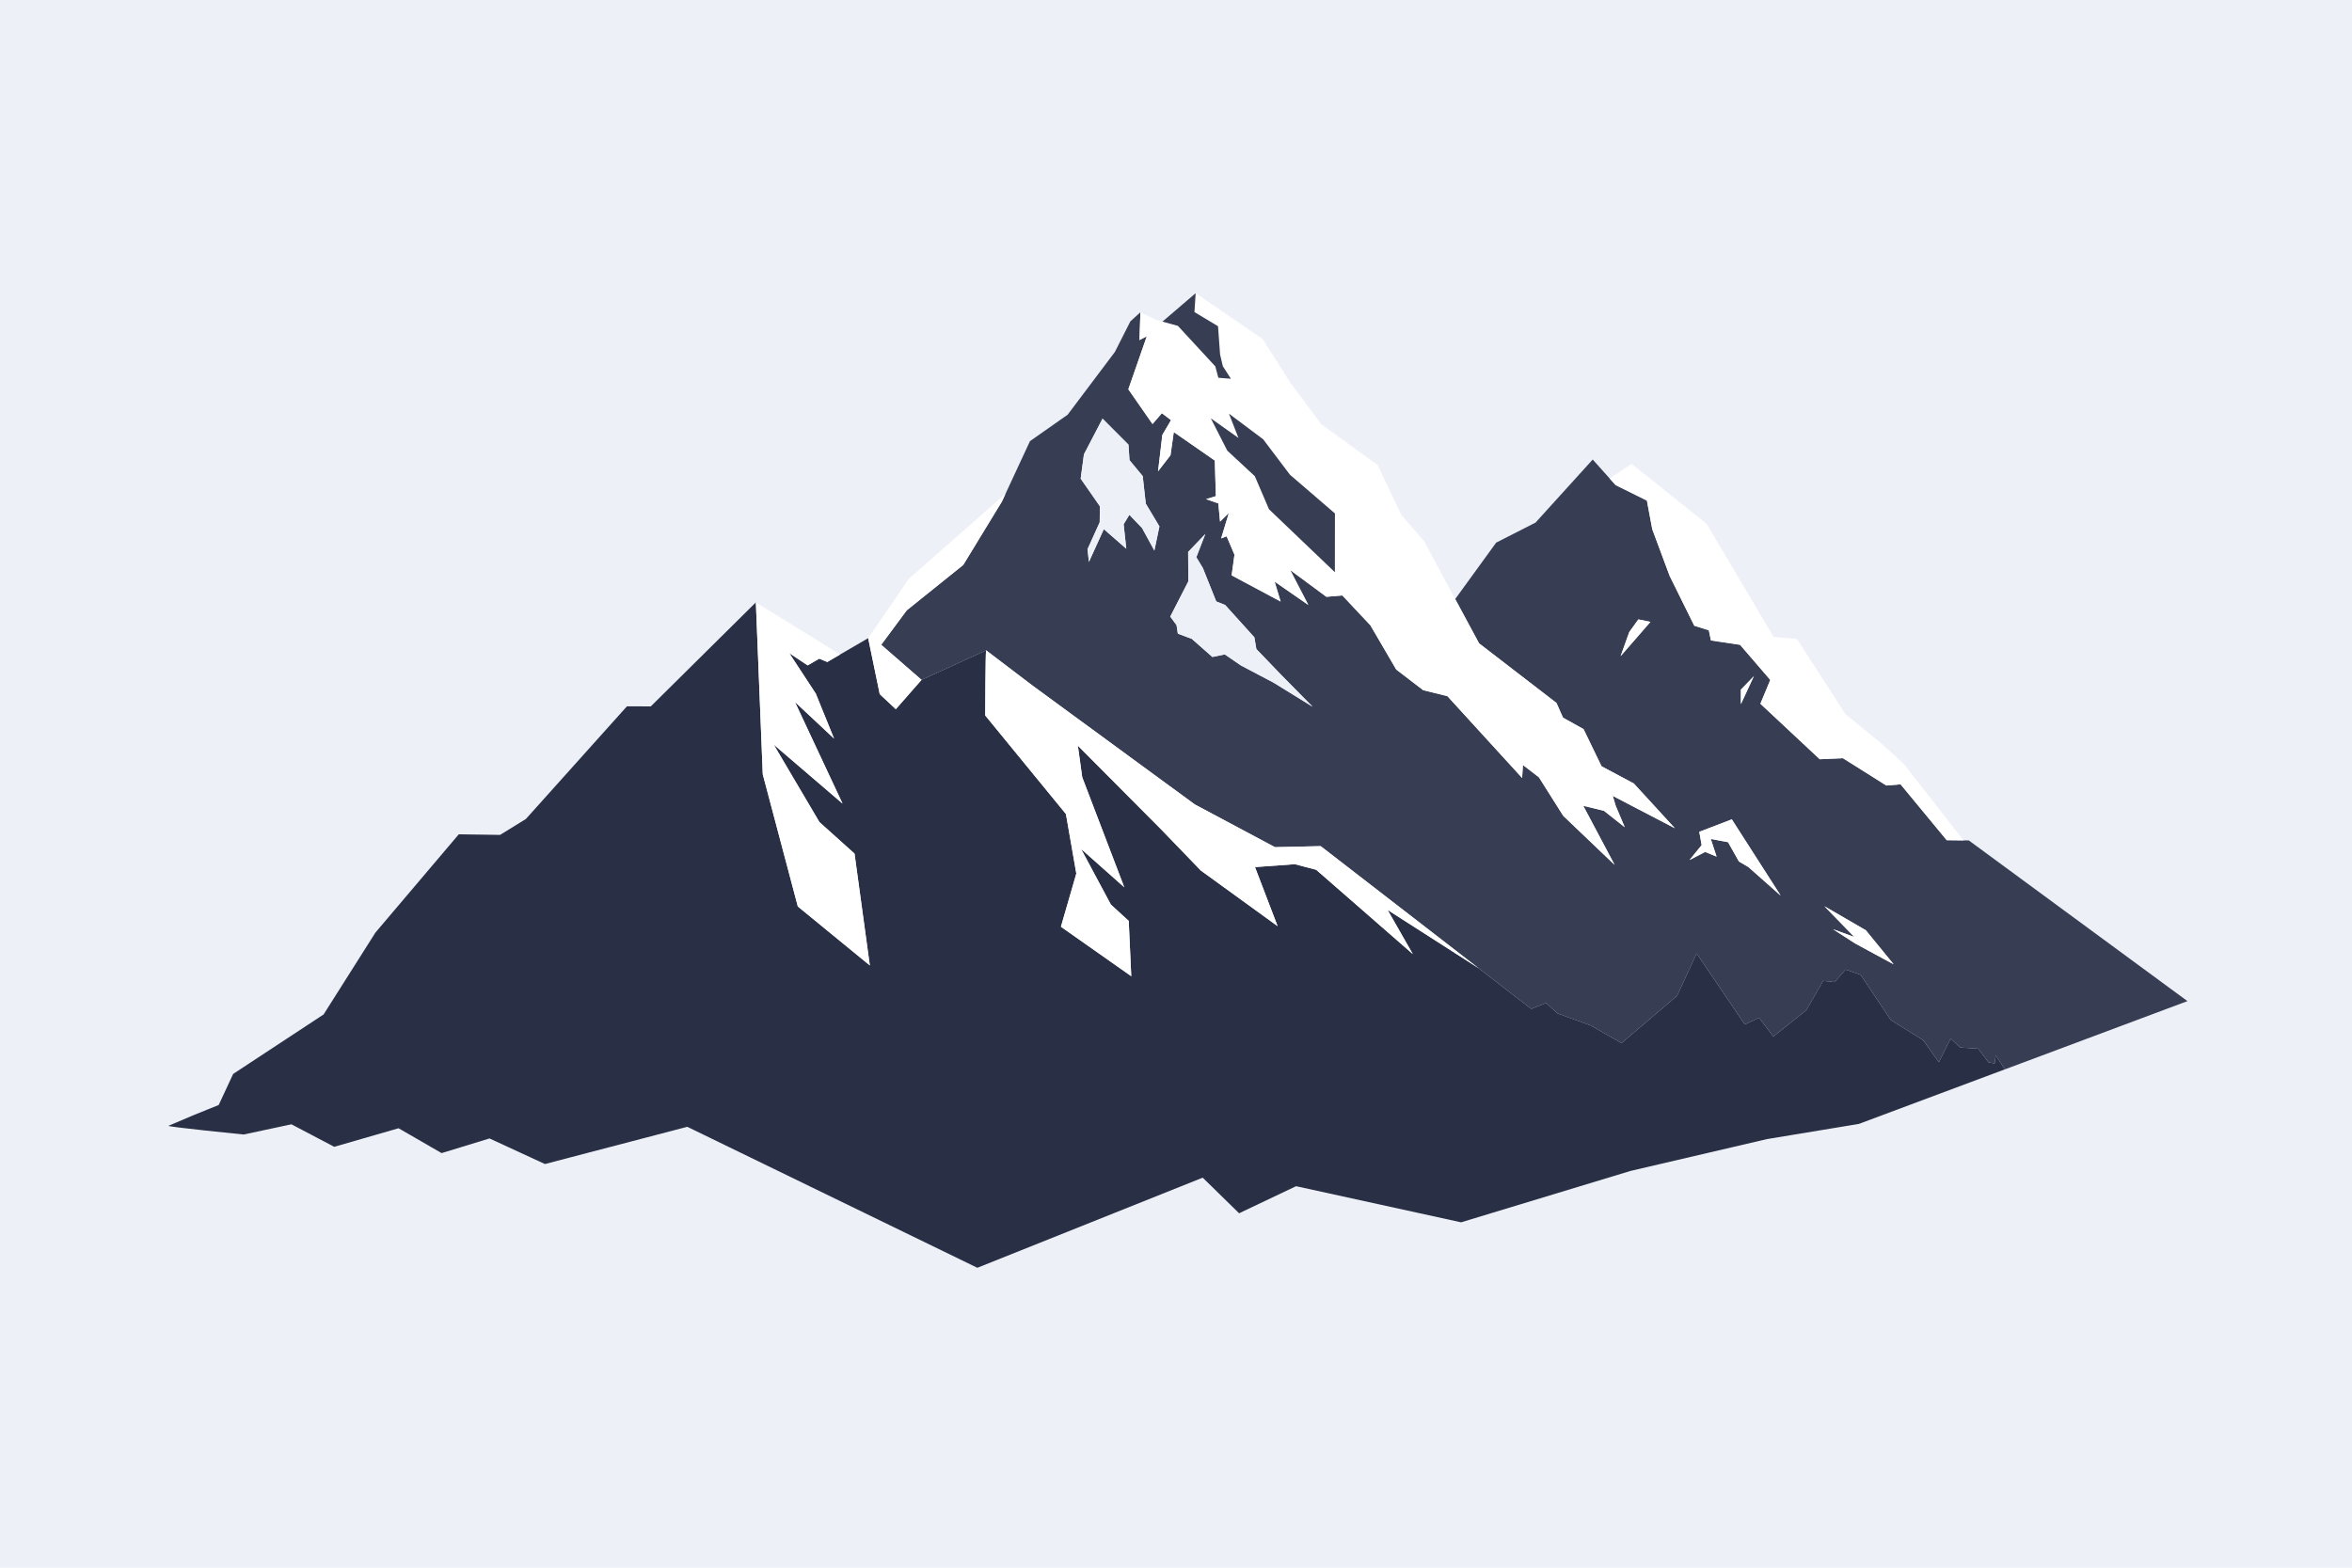<?xml version="1.0" encoding="utf-8"?>
<!-- Generator: Adobe Illustrator 27.5.0, SVG Export Plug-In . SVG Version: 6.00 Build 0)  -->
<svg version="1.1" xmlns="http://www.w3.org/2000/svg" xmlns:xlink="http://www.w3.org/1999/xlink" x="0px" y="0px"
	 viewBox="0 0 750 500" style="enable-background:new 0 0 750 500;" xml:space="preserve">
<g id="BACKGROUND">
	<rect style="fill:#EDF0F7;" width="750" height="500"/>
</g>
<g id="OBJECTS">
	<g>
		<g>
			<path style="fill:#373D52;" d="M627.817,268.051l-1.708-0.014l-5.344-0.068l-14.707-17.809l-4.551,0.369l-13.832-8.706
				l-7.394,0.328l-18.93-17.7l3.157-7.586l-9.636-11.208l-9.294-1.394l-0.67-3.239l-4.633-1.449l-7.873-15.923l-5.535-14.871
				l-1.708-9.13l-9.978-4.934l-1.9-2.118l-5.399-6.041l-18.233,20.119l-12.561,6.397l-13.053,17.987l7.613,14.133l24.684,19.012
				l2.077,4.688l6.547,3.649l5.741,11.85l10.278,5.481l13.094,14.283l-19.805-10.319l0.943,3.157l2.884,6.834l-6.615-5.221
				l-6.615-1.613l10.005,18.848l-16.388-15.65l-7.736-12.26l-5.125-3.964l-0.246,4.155l-23.823-26.092l-7.709-1.9l-8.611-6.588
				L437,199.452l-8.953-9.54l-5.084,0.437l-11.549-8.529l5.781,11.126l-10.757-7.449l1.927,6.356l-15.622-8.351l0.902-6.588
				l-2.501-5.864l-1.749,0.67l2.46-8.119l-2.802,2.775l-0.56-5.823l-3.909-1.353l3.13-0.957l-0.342-11.358l-13.08-9.075
				l-1.052,7.394l-3.964,5.112l1.367-11.604l2.775-4.715l-2.925-2.214l-2.98,3.458l-7.709-11.085l5.891-16.921l-2.351,1.23
				l0.314-8.884l-3.198,2.898l-4.961,9.786l-15.062,20.01l-12,8.419l-7.804,16.798v0.014l-1.134,2.447l-12.342,20.229
				l-18.014,14.474l-8.146,10.989l12.861,11.194l20.598-9.417c4.989,3.786,9.964,7.572,14.953,11.358l51.569,37.778l25.586,13.641
				l14.57-0.328l50.353,38.926l16.798,12.984l4.715-1.9l3.663,3.349l10.593,3.827l9.814,5.631l17.714-15.089l6.233-13.518
				l15.363,22.648l4.551-2.118l4.552,5.973l10.524-8.406l5.344-9.335l3.69,0.383l3.444-4.005l4.797,1.654l9.65,14.447l10.319,6.438
				l5.016,7.025l3.731-7.545l3.13,2.857l5.713,0.396l3.253,4.333l1.955,0.342l0.342-2.556l2.939,4.442l2.064-0.765l56.134-20.994
				L627.817,268.051z M516.779,209.266l2.761-7.681l2.898-4.032l3.841,0.793L516.779,209.266z M368.1,175.602l-3.923-7.189
				l-4.046-4.223l-1.831,3.021l0.847,7.804l-7.162-6.246l-4.757,10.456l-0.437-4.059l3.882-8.597l0.055-5.098l-6.123-8.802
				l1.039-7.763l5.932-11.372l8.269,8.283l0.328,4.948l4.21,5.084l0.984,8.788l4.346,7.258L368.1,175.602z M406.138,217.74
				l-10.483-5.522l-5.085-3.499l-3.964,0.82l-6.574-5.781l-4.442-1.654l-0.41-2.706l-2.009-2.747l5.754-11.208l-0.055-9.404
				l5.481-5.727l-2.87,7.408l2.091,3.472l4.264,10.634l2.843,1.135l9.308,10.306l0.642,3.745l7.681,7.996l10.265,10.415
				L406.138,217.74z M555.131,219.954l4.128-4.278l-4.128,8.898V219.954z M557.496,276.512l-2.993-1.75l-3.458-6.151l-5.522-1.039
				l1.859,5.631l-3.663-1.49l-4.961,2.583l3.868-4.756l-0.765-4.237l10.374-3.977l15.595,24.329L557.496,276.512z M591.57,300.909
				l-7.053-4.538l6.793,2.474l-9.554-9.814l13.217,7.668l8.87,10.866L591.57,300.909z"/>
		</g>
		<g>
			<path style="fill:#292F44;" d="M639.326,341.052l-46.58,17.413l-29.29,4.839l-43.573,10.169l-53.975,16.374l-52.621-11.522
				l-18.165,8.638l-11.604-11.358l-71.866,28.744l-92.491-44.967l-45.391,11.877l-17.673-8.16l-15.281,4.674l-13.723-7.927
				l-20.515,5.918l-13.641-7.176l-15.24,3.253c0,0-24.397-2.433-23.96-2.775c5.29-2.296,10.634-4.524,16.005-6.643l4.606-9.896
				l28.839-18.971l16.525-26.106l26.584-31.354l13.176,0.191l8.228-5.085l32.215-35.919l7.613,0.014l33.5-33.172l2.201,54.822
				l11.18,42.165l22.962,18.807l-4.879-35.66l-11.194-10.06l-14.584-24.725l21.951,18.821l-15.185-32.42l12.479,11.686
				l-5.823-14.338l-8.474-12.93l5.877,3.923l3.704-2.146l2.556,1.066l4.1-2.392l8.939-5.208l3.69,17.85l5.126,4.798l8.201-9.349
				l20.598-9.417c-0.219,0.492-0.287,20.762-0.287,20.762l25.737,31.45l3.267,18.739l0.041,0.246l-4.907,16.962l22.429,15.773
				l-0.806-17.632l-5.686-5.207l-9.526-17.768l13.791,12.246l-13.408-35.099l-1.394-10.073l26.502,26.652l12.711,13.176
				l24.479,17.741l-7.203-18.834l12.698-0.929l6.82,1.79l30.807,26.885l-8.064-14.105l29.031,18.602l16.798,12.984l4.715-1.9
				l3.663,3.349l10.593,3.827l9.814,5.631l17.714-15.089l6.233-13.518l15.363,22.648l4.551-2.118l4.552,5.973l10.524-8.406
				l5.344-9.335l3.69,0.383l3.444-4.005l4.797,1.654l9.65,14.447l10.319,6.438l5.016,7.025l3.731-7.545l3.13,2.857l5.713,0.396
				l3.253,4.333l1.955,0.342l0.342-2.556L639.326,341.052z"/>
		</g>
		<path style="fill:#FFFFFF;" d="M518.091,263.828l-2.884-6.834l-0.943-3.157l19.805,10.319l-13.094-14.283l-10.278-5.481
			l-5.741-11.85l-6.547-3.649l-2.077-4.688l-24.684-19.012l-7.613-14.133l-9.95-18.506l-7.203-8.283l-7.558-15.923l-18.001-13.053
			l-9.991-13.422l-8.72-13.764l-21.349-14.597l-0.383,6.028l7.517,4.51l0.656,9.021l0.875,3.718l2.569,4.005l-3.991-0.314
			l-0.97-3.636l-11.932-12.916l-4.92-1.353l-0.041-0.014l-2.105-0.588l-4.879-2.392l-0.314,8.884l2.351-1.23l-5.891,16.921
			l7.709,11.085l2.98-3.458l2.925,2.214l-2.775,4.715l-1.367,11.604l3.964-5.112l1.052-7.394l13.08,9.075l0.342,11.358l-3.13,0.957
			l3.909,1.353l0.56,5.823l2.802-2.775l-2.46,8.119l1.749-0.67l2.501,5.864l-0.902,6.588l15.622,8.351l-1.927-6.356l10.757,7.449
			l-5.781-11.126l11.549,8.529l5.084-0.437l8.953,9.54l8.228,14.092l8.611,6.588l7.709,1.9l23.823,26.092l0.246-4.155l5.125,3.964
			l7.736,12.26l16.388,15.65l-10.005-18.848l6.615,1.613L518.091,263.828z M425.655,182.49l-20.994-20.064l-4.524-10.552
			l-8.775-8.146l-5.249-10.292l8.816,6.26l-3.034-7.75l10.893,8.16l8.556,11.317l14.338,12.342L425.655,182.49z"/>
		<polygon style="fill:#FFFFFF;" points="626.109,268.038 620.765,267.969 606.058,250.16 601.507,250.529 587.675,241.823 
			580.28,242.151 561.35,224.451 564.508,216.865 554.872,205.657 545.578,204.263 544.908,201.024 540.274,199.575 
			532.402,183.652 526.866,168.781 525.158,159.651 515.18,154.717 513.28,152.599 520.265,147.91 544.224,167.1 565.574,203.17 
			573.009,203.785 588.508,227.813 599.948,237.148 607.206,243.777 		"/>
		<g>
			<polygon style="fill:#373D52;" points="392.497,120.793 388.506,120.479 387.536,116.843 375.603,103.927 370.683,102.574 
				381.262,93.512 380.879,99.54 388.397,104.05 389.053,113.071 389.927,116.789 			"/>
		</g>
		<polygon style="fill:#EDF0F7;" points="369.713,167.893 368.1,175.602 364.177,168.412 360.131,164.189 358.3,167.21 
			359.147,175.014 351.985,168.768 347.229,179.224 346.792,175.164 350.673,166.567 350.728,161.469 344.605,152.667 
			345.643,144.904 351.575,133.532 359.844,141.815 360.172,146.762 364.382,151.847 365.366,160.635 		"/>
		<polygon style="fill:#EDF0F7;" points="418.575,225.421 406.138,217.74 395.654,212.218 390.57,208.719 386.606,209.539 
			380.032,203.758 375.59,202.104 375.18,199.398 373.171,196.65 378.925,185.443 378.87,176.039 384.351,170.312 381.481,177.72 
			383.572,181.192 387.836,191.825 390.679,192.96 399.987,203.266 400.629,207.01 408.311,215.006 		"/>
		<g>
			<polygon style="fill:#373D52;" points="425.683,163.765 425.655,182.49 404.661,162.426 400.137,151.874 391.363,143.728 
				386.114,133.436 394.93,139.696 391.896,131.946 402.789,140.106 411.345,151.423 			"/>
		</g>
		<path style="fill:#FFFFFF;" d="M471.484,308.795l-50.353-38.926l-14.57,0.328l-25.586-13.641l-51.569-37.778
			c-4.989-3.786-9.964-7.572-14.953-11.358c-0.219,0.492-0.287,20.762-0.287,20.762l25.737,31.45l3.267,18.739l0.041,0.246
			l-4.907,16.962l22.429,15.773l-0.806-17.632l-5.686-5.207l-9.526-17.768l13.791,12.246l-13.408-35.099l-1.394-10.073
			l26.502,26.652l12.711,13.176l24.479,17.741l-7.203-18.834l12.698-0.929l6.82,1.79l30.807,26.885l-8.064-14.105L471.484,308.795z"
			/>
		<polygon style="fill:#FFFFFF;" points="567.829,285.656 557.496,276.512 554.503,274.762 551.045,268.612 545.523,267.573 
			547.382,273.204 543.719,271.714 538.757,274.298 542.625,269.541 541.86,265.304 552.234,261.327 		"/>
		<polygon style="fill:#FFFFFF;" points="603.844,307.565 591.57,300.909 584.517,296.371 591.31,298.845 581.756,289.032 
			594.973,296.699 		"/>
		<polygon style="fill:#FFFFFF;" points="559.259,215.676 555.131,224.574 555.131,219.954 		"/>
		<polygon style="fill:#FFFFFF;" points="526.278,198.345 516.779,209.266 519.54,201.584 522.438,197.552 		"/>
		<polygon style="fill:#FFFFFF;" points="272.493,272.261 261.299,262.202 246.715,237.476 268.666,256.297 253.481,223.877 
			265.96,235.563 260.137,221.225 251.663,208.295 257.54,212.218 261.244,210.072 263.8,211.138 267.9,208.746 241.029,192.126 
			243.23,246.948 254.41,289.114 277.372,307.921 		"/>
		<polygon style="fill:#FFFFFF;" points="320.631,157.505 319.497,159.952 307.155,180.18 289.14,194.655 280.994,205.644 
			293.856,216.838 285.655,226.187 280.529,221.389 276.839,203.539 289.837,184.581 		"/>
	</g>
</g>
</svg>
